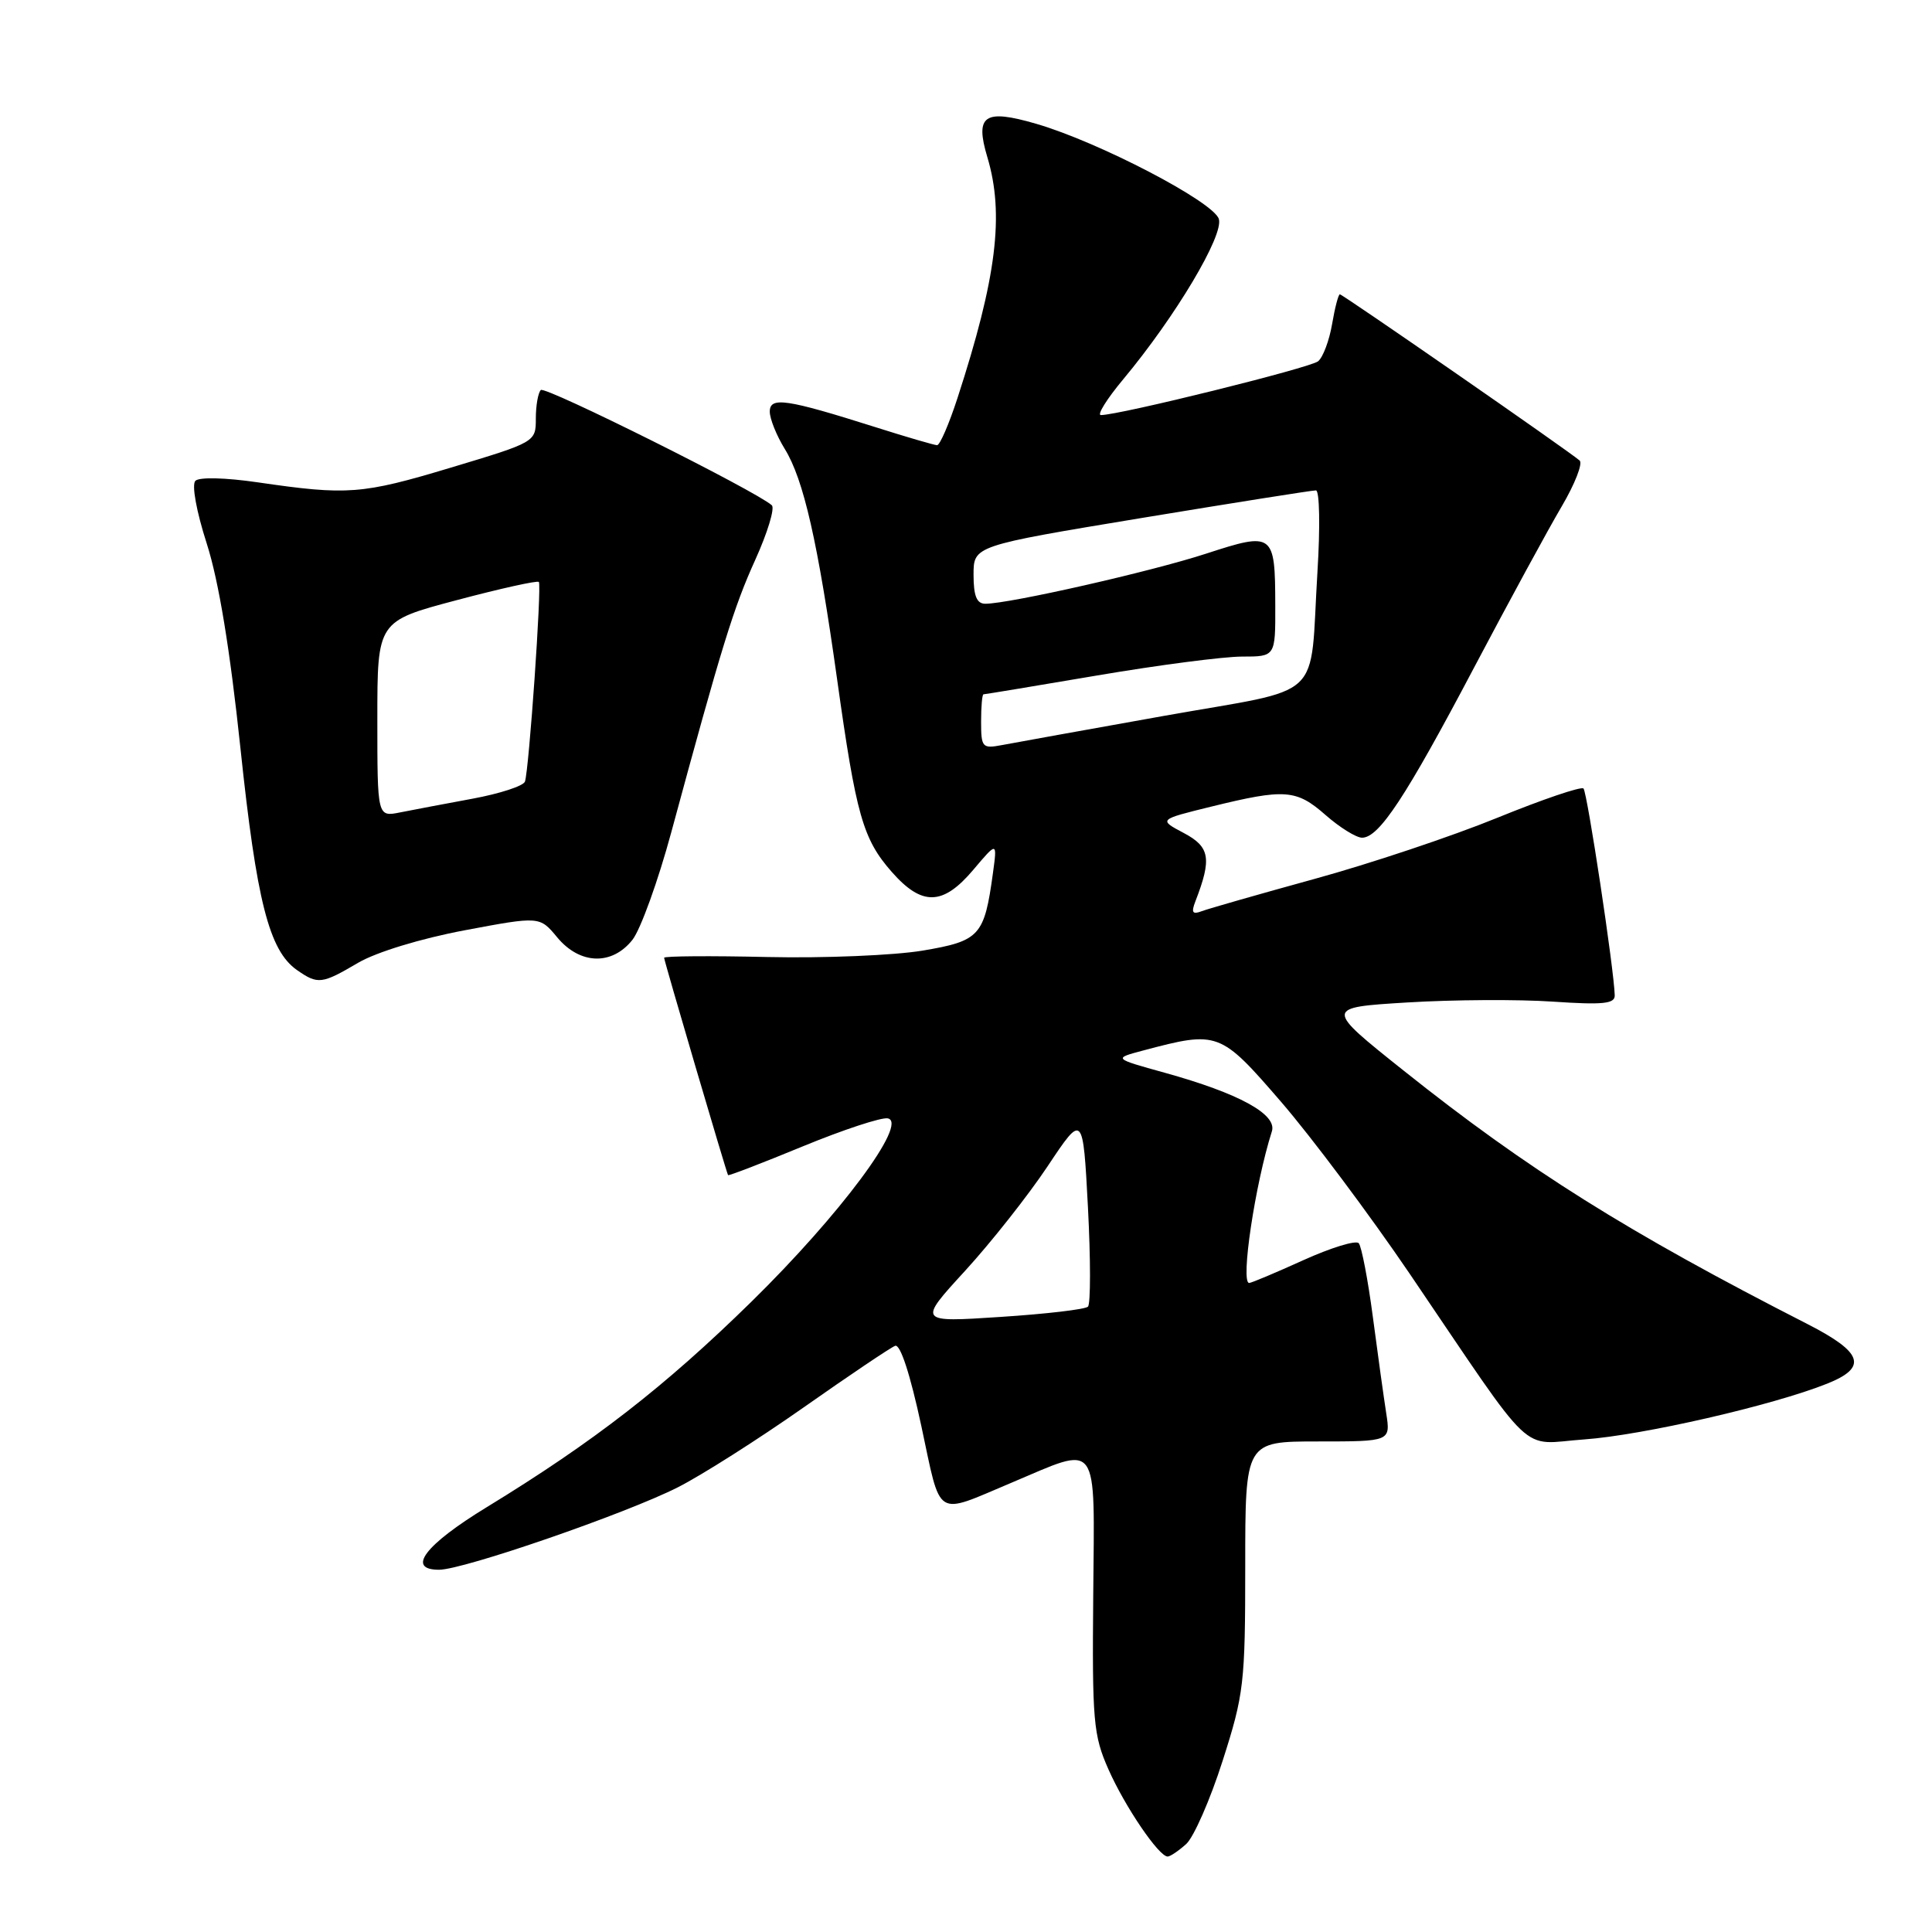 <?xml version="1.0" encoding="UTF-8" standalone="no"?>
<!DOCTYPE svg PUBLIC "-//W3C//DTD SVG 1.1//EN" "http://www.w3.org/Graphics/SVG/1.1/DTD/svg11.dtd" >
<svg xmlns="http://www.w3.org/2000/svg" xmlns:xlink="http://www.w3.org/1999/xlink" version="1.1" viewBox="0 0 256 256">
 <g >
 <path fill="currentColor"
d=" M 157.18 244.34 C 158.18 243.43 160.36 238.47 162.00 233.33 C 164.83 224.50 165.00 223.06 165.00 207.49 C 165.00 191.00 165.00 191.00 174.63 191.00 C 184.26 191.00 184.26 191.00 183.68 187.25 C 183.36 185.19 182.56 179.45 181.91 174.50 C 181.26 169.55 180.41 165.15 180.04 164.73 C 179.67 164.31 176.37 165.32 172.70 166.98 C 169.04 168.64 165.81 170.00 165.52 170.00 C 164.35 170.00 166.30 156.92 168.53 149.91 C 169.25 147.65 164.16 144.87 154.32 142.14 C 147.50 140.25 147.50 140.25 151.50 139.19 C 161.41 136.56 161.68 136.66 169.75 146.00 C 173.79 150.68 181.46 160.93 186.80 168.79 C 203.77 193.80 201.19 191.34 209.93 190.73 C 217.65 190.18 234.92 186.22 242.11 183.34 C 247.51 181.18 246.86 179.21 239.49 175.44 C 215.62 163.25 202.44 154.98 186.00 141.87 C 175.50 133.50 175.50 133.50 186.50 132.83 C 192.55 132.46 201.21 132.41 205.75 132.72 C 212.40 133.17 213.99 133.01 213.96 131.89 C 213.88 128.51 210.32 104.98 209.82 104.48 C 209.51 104.18 204.37 105.93 198.38 108.37 C 192.40 110.81 181.49 114.46 174.15 116.47 C 166.81 118.49 160.10 120.41 159.23 120.74 C 158.00 121.21 157.82 120.92 158.40 119.42 C 160.59 113.76 160.33 112.22 156.86 110.38 C 153.50 108.60 153.50 108.60 160.50 106.88 C 170.27 104.48 171.77 104.59 175.65 108.00 C 177.53 109.65 179.71 111.00 180.48 111.00 C 182.73 111.00 186.27 105.62 195.31 88.48 C 199.95 79.69 205.18 70.07 206.93 67.11 C 208.68 64.14 209.75 61.40 209.31 61.02 C 207.81 59.72 177.91 39.00 177.54 39.00 C 177.34 39.00 176.88 40.77 176.51 42.94 C 176.14 45.11 175.31 47.33 174.66 47.87 C 173.61 48.74 148.34 55.00 145.87 55.00 C 145.33 55.00 146.66 52.86 148.84 50.25 C 155.75 41.96 162.19 31.16 161.50 29.01 C 160.78 26.73 145.57 18.80 137.29 16.40 C 130.42 14.40 129.16 15.26 130.83 20.83 C 133.10 28.40 132.06 36.81 126.87 52.75 C 125.75 56.19 124.54 58.99 124.17 58.99 C 123.80 58.98 120.12 57.91 116.00 56.60 C 104.15 52.85 102.00 52.54 102.00 54.55 C 102.00 55.49 102.89 57.70 103.97 59.46 C 106.49 63.53 108.37 71.81 110.92 90.00 C 113.44 108.01 114.33 111.17 118.16 115.53 C 122.17 120.09 124.94 120.02 128.97 115.25 C 132.14 111.50 132.14 111.50 131.57 115.69 C 130.43 124.02 129.84 124.68 122.26 125.96 C 118.49 126.59 109.23 126.98 101.70 126.81 C 94.16 126.64 88.00 126.68 88.00 126.91 C 88.00 127.31 96.23 155.28 96.47 155.71 C 96.54 155.83 100.99 154.12 106.37 151.90 C 111.74 149.69 116.81 148.02 117.64 148.19 C 120.39 148.76 111.33 160.95 99.55 172.50 C 88.09 183.73 78.70 191.03 64.51 199.70 C 56.31 204.70 53.80 208.00 58.18 208.00 C 61.40 208.00 82.95 200.56 89.83 197.07 C 92.95 195.49 100.45 190.73 106.50 186.48 C 112.55 182.23 118.00 178.56 118.61 178.33 C 119.29 178.06 120.60 182.06 122.08 188.95 C 124.75 201.41 123.76 200.79 134.00 196.48 C 145.80 191.50 145.03 190.45 144.86 211.25 C 144.71 228.06 144.87 229.93 146.88 234.46 C 149.06 239.39 153.55 246.00 154.72 246.00 C 155.06 246.00 156.17 245.25 157.18 244.34 Z  M 47.46 127.57 C 49.88 126.16 55.73 124.37 61.56 123.27 C 71.51 121.40 71.51 121.40 73.83 124.20 C 76.84 127.83 81.10 127.96 83.81 124.52 C 84.88 123.15 87.20 116.74 88.95 110.27 C 95.63 85.61 97.22 80.47 100.09 74.15 C 101.71 70.57 102.69 67.33 102.27 66.95 C 100.11 65.03 72.22 51.11 71.66 51.68 C 71.30 52.04 71.00 53.74 71.00 55.46 C 71.00 58.57 70.96 58.59 59.75 61.96 C 47.95 65.51 46.06 65.65 34.14 63.91 C 29.89 63.29 26.40 63.20 25.89 63.71 C 25.38 64.22 26.02 67.75 27.40 72.04 C 28.99 77.00 30.48 86.08 31.86 99.14 C 34.00 119.43 35.66 125.95 39.34 128.53 C 42.12 130.47 42.62 130.42 47.46 127.57 Z  M 127.88 168.39 C 131.32 164.63 136.25 158.39 138.82 154.53 C 143.50 147.50 143.50 147.50 144.16 160.00 C 144.52 166.88 144.52 172.79 144.16 173.14 C 143.80 173.50 138.58 174.11 132.56 174.50 C 121.62 175.22 121.62 175.22 127.88 168.39 Z  M 130.00 95.62 C 130.00 93.63 130.14 92.00 130.32 92.00 C 130.50 92.00 137.28 90.88 145.40 89.50 C 153.52 88.12 162.15 87.00 164.58 87.00 C 169.00 87.00 169.00 87.00 168.98 80.25 C 168.96 70.60 168.76 70.45 159.82 73.36 C 152.57 75.73 133.74 80.00 130.56 80.00 C 129.42 80.00 129.00 78.97 129.00 76.16 C 129.00 72.32 129.00 72.32 151.25 68.64 C 163.49 66.62 173.89 64.97 174.37 64.98 C 174.85 64.99 174.94 69.82 174.57 75.75 C 173.49 93.24 175.87 91.00 154.22 94.86 C 143.93 96.70 134.26 98.44 132.75 98.73 C 130.16 99.22 130.00 99.04 130.00 95.62 Z  M 50.00 95.28 C 50.00 82.31 50.00 82.31 60.53 79.52 C 66.32 77.98 71.21 76.90 71.40 77.11 C 71.80 77.56 70.10 101.95 69.56 103.56 C 69.37 104.14 66.24 105.16 62.62 105.83 C 58.99 106.50 54.67 107.32 53.01 107.65 C 50.00 108.25 50.00 108.25 50.00 95.28 Z "/>
</g>
</svg>